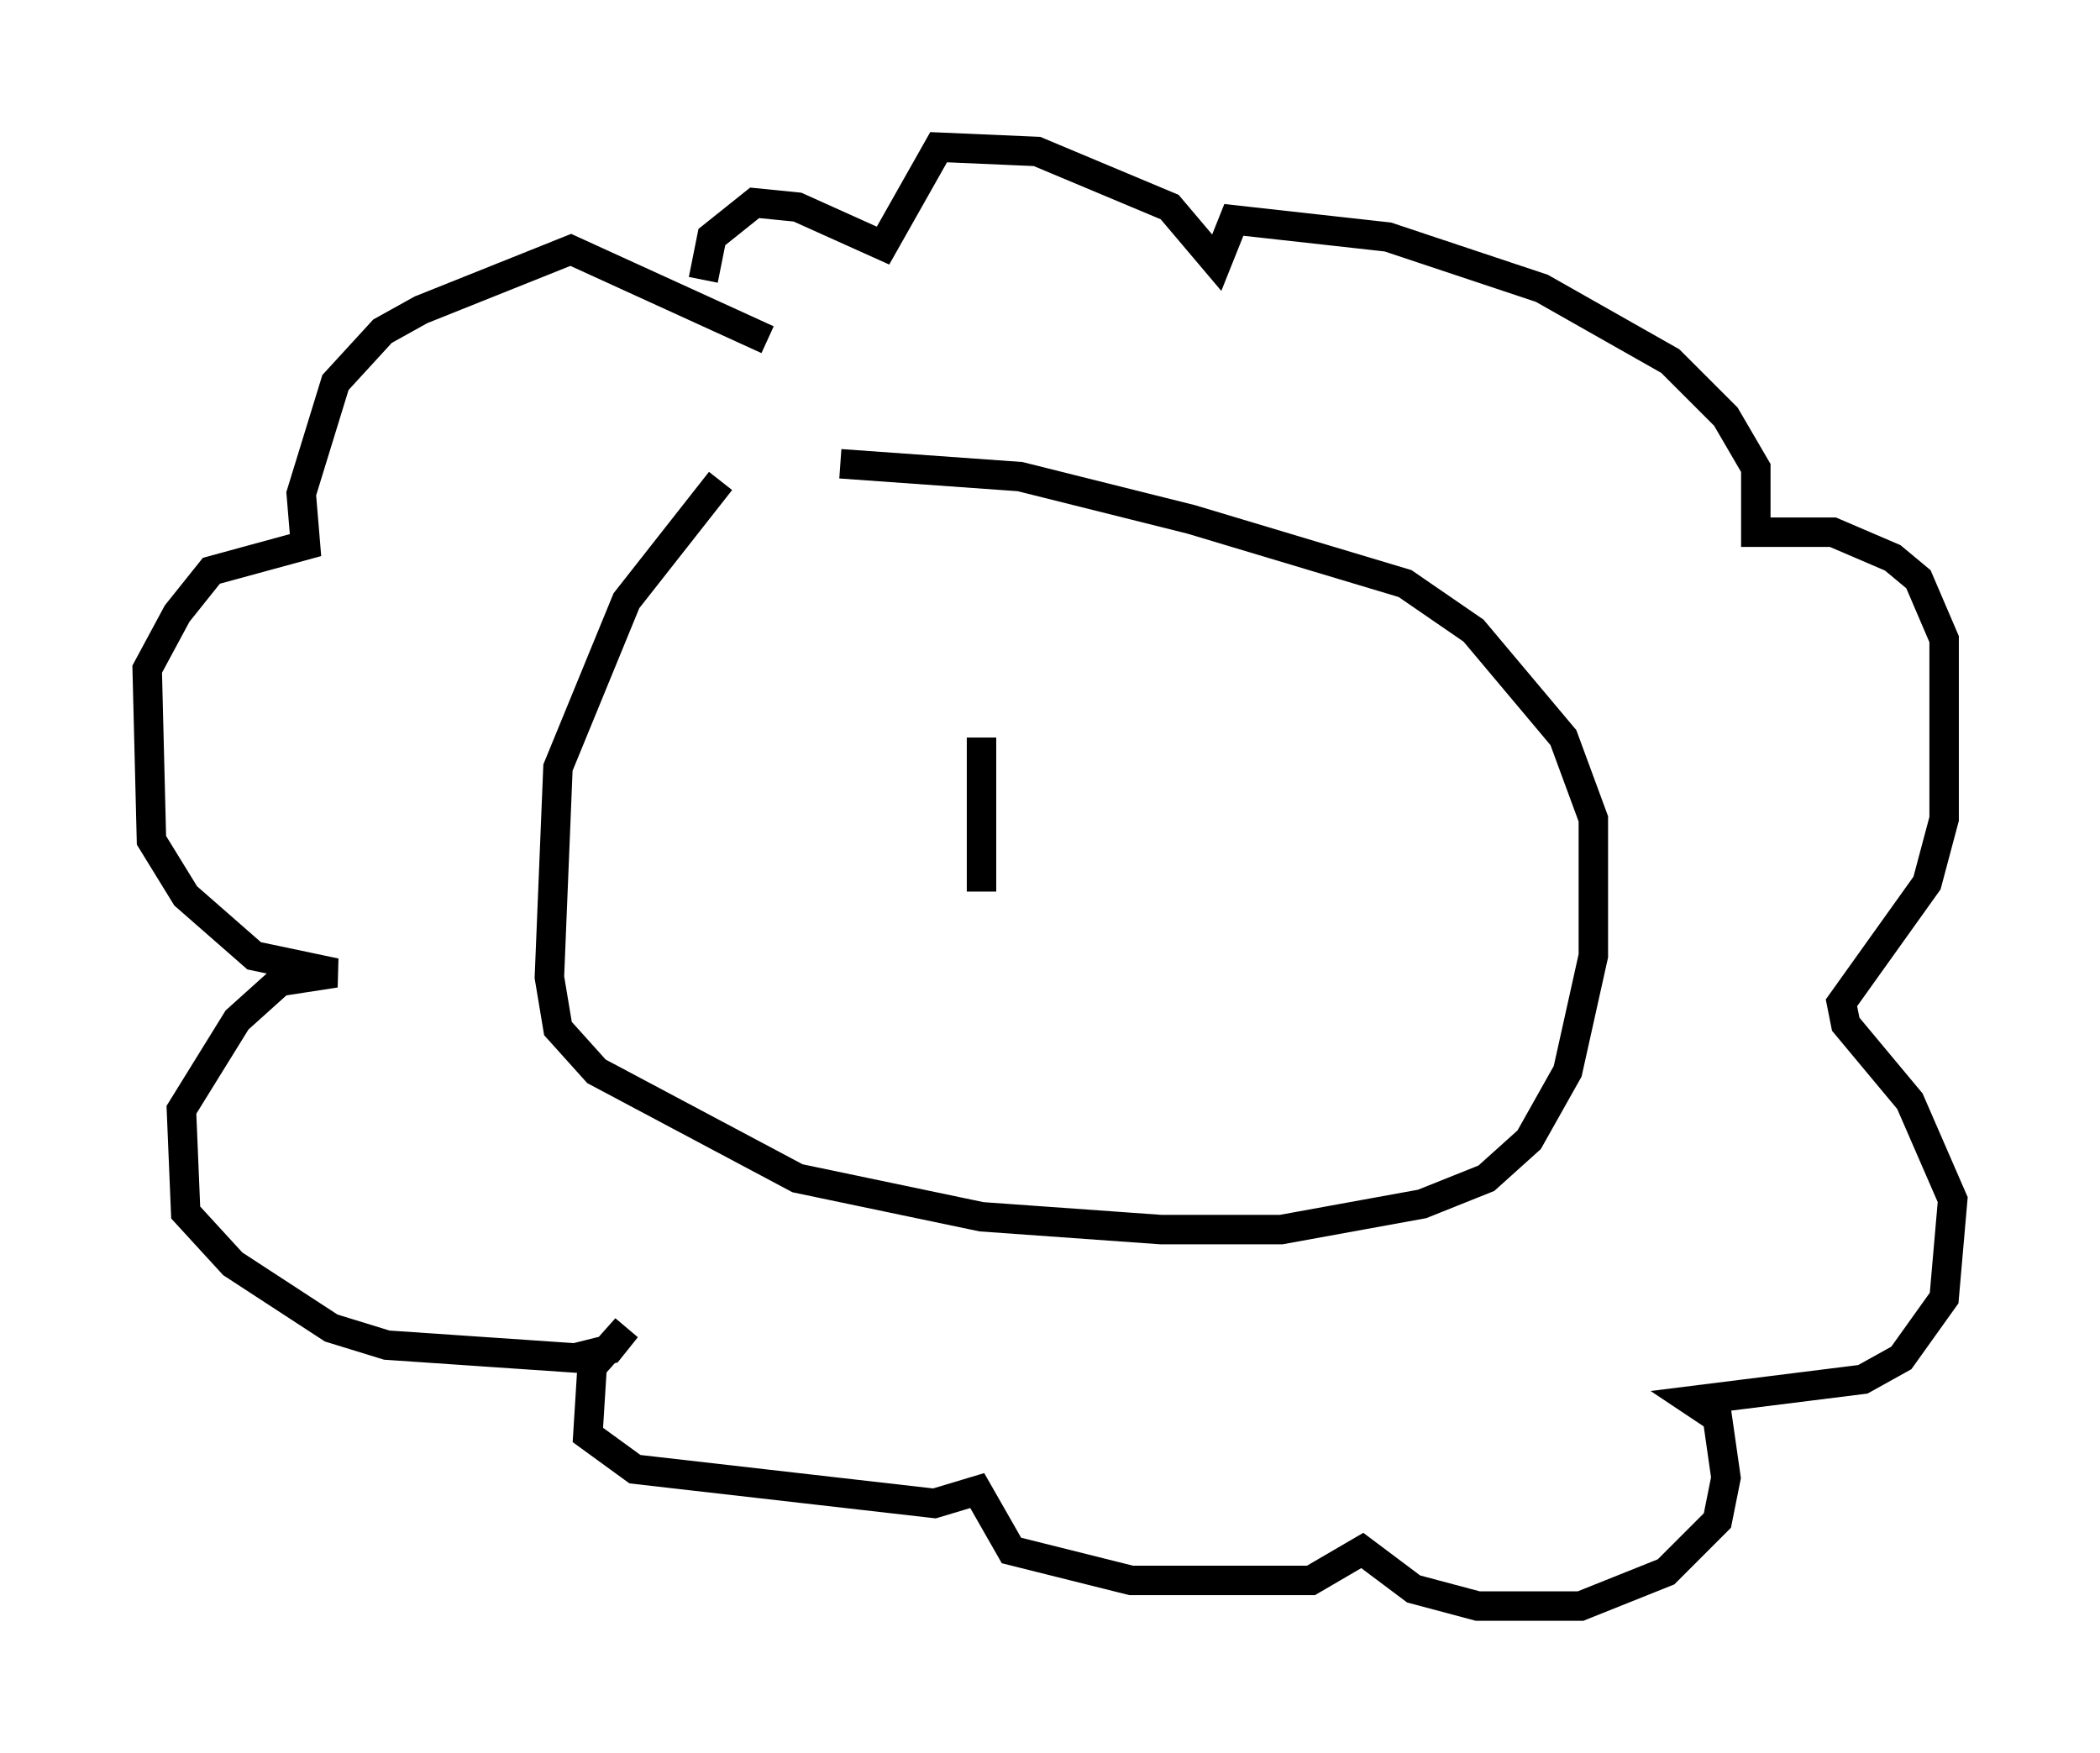 <?xml version="1.0" encoding="utf-8" ?>
<svg baseProfile="full" height="59.531" version="1.1" width="71.296" xmlns="http://www.w3.org/2000/svg" xmlns:ev="http://www.w3.org/2001/xml-events" xmlns:xlink="http://www.w3.org/1999/xlink"><defs /><rect fill="white" height="59.531" width="71.296" x="0" y="0" /><path d="M26.642, 14.441 m-2.179, 1.888 l-3.196, 4.067 -2.324, 5.665 l-0.291, 7.117 0.291, 1.743 l1.307, 1.453 6.827, 3.631 l6.246, 1.307 6.101, 0.436 l4.067, 0.0 4.793, -0.872 l2.179, -0.872 1.453, -1.307 l1.307, -2.324 0.872, -3.922 l0.0, -4.648 -1.017, -2.76 l-3.05, -3.631 -2.324, -1.598 l-7.263, -2.179 -5.81, -1.453 l-6.101, -0.436 m4.793, 9.296 l0.0, 5.229 m-7.263, -18.737 l-6.682, -3.05 -5.084, 2.034 l-1.307, 0.726 -1.598, 1.743 l-1.162, 3.777 0.145, 1.743 l-3.196, 0.872 -1.162, 1.453 l-1.017, 1.888 0.145, 5.81 l1.162, 1.888 2.324, 2.034 l2.76, 0.581 -1.888, 0.291 l-1.453, 1.307 -1.888, 3.05 l0.145, 3.486 1.598, 1.743 l3.341, 2.179 1.888, 0.581 l6.391, 0.436 1.162, -0.291 l0.581, -0.726 -1.162, 1.307 l-0.145, 2.324 1.598, 1.162 l10.168, 1.162 1.453, -0.436 l1.162, 2.034 4.067, 1.017 l6.101, 0.0 1.743, -1.017 l1.743, 1.307 2.179, 0.581 l3.486, 0.0 2.905, -1.162 l1.743, -1.743 0.291, -1.453 l-0.291, -2.034 -0.872, -0.581 l5.81, -0.726 1.307, -0.726 l1.453, -2.034 0.291, -3.341 l-1.453, -3.341 -2.179, -2.615 l-0.145, -0.726 2.905, -4.067 l0.581, -2.179 0.0, -6.101 l-0.872, -2.034 -0.872, -0.726 l-2.034, -0.872 -2.615, 0.0 l0.0, -2.179 -1.017, -1.743 l-1.888, -1.888 -4.358, -2.469 l-5.229, -1.743 -5.229, -0.581 l-0.581, 1.453 -1.598, -1.888 l-4.503, -1.888 -3.341, -0.145 l-1.888, 3.341 -2.905, -1.307 l-1.453, -0.145 -1.453, 1.162 l-0.291, 1.453 " fill="none" stroke="black" stroke-width="1" /></svg>